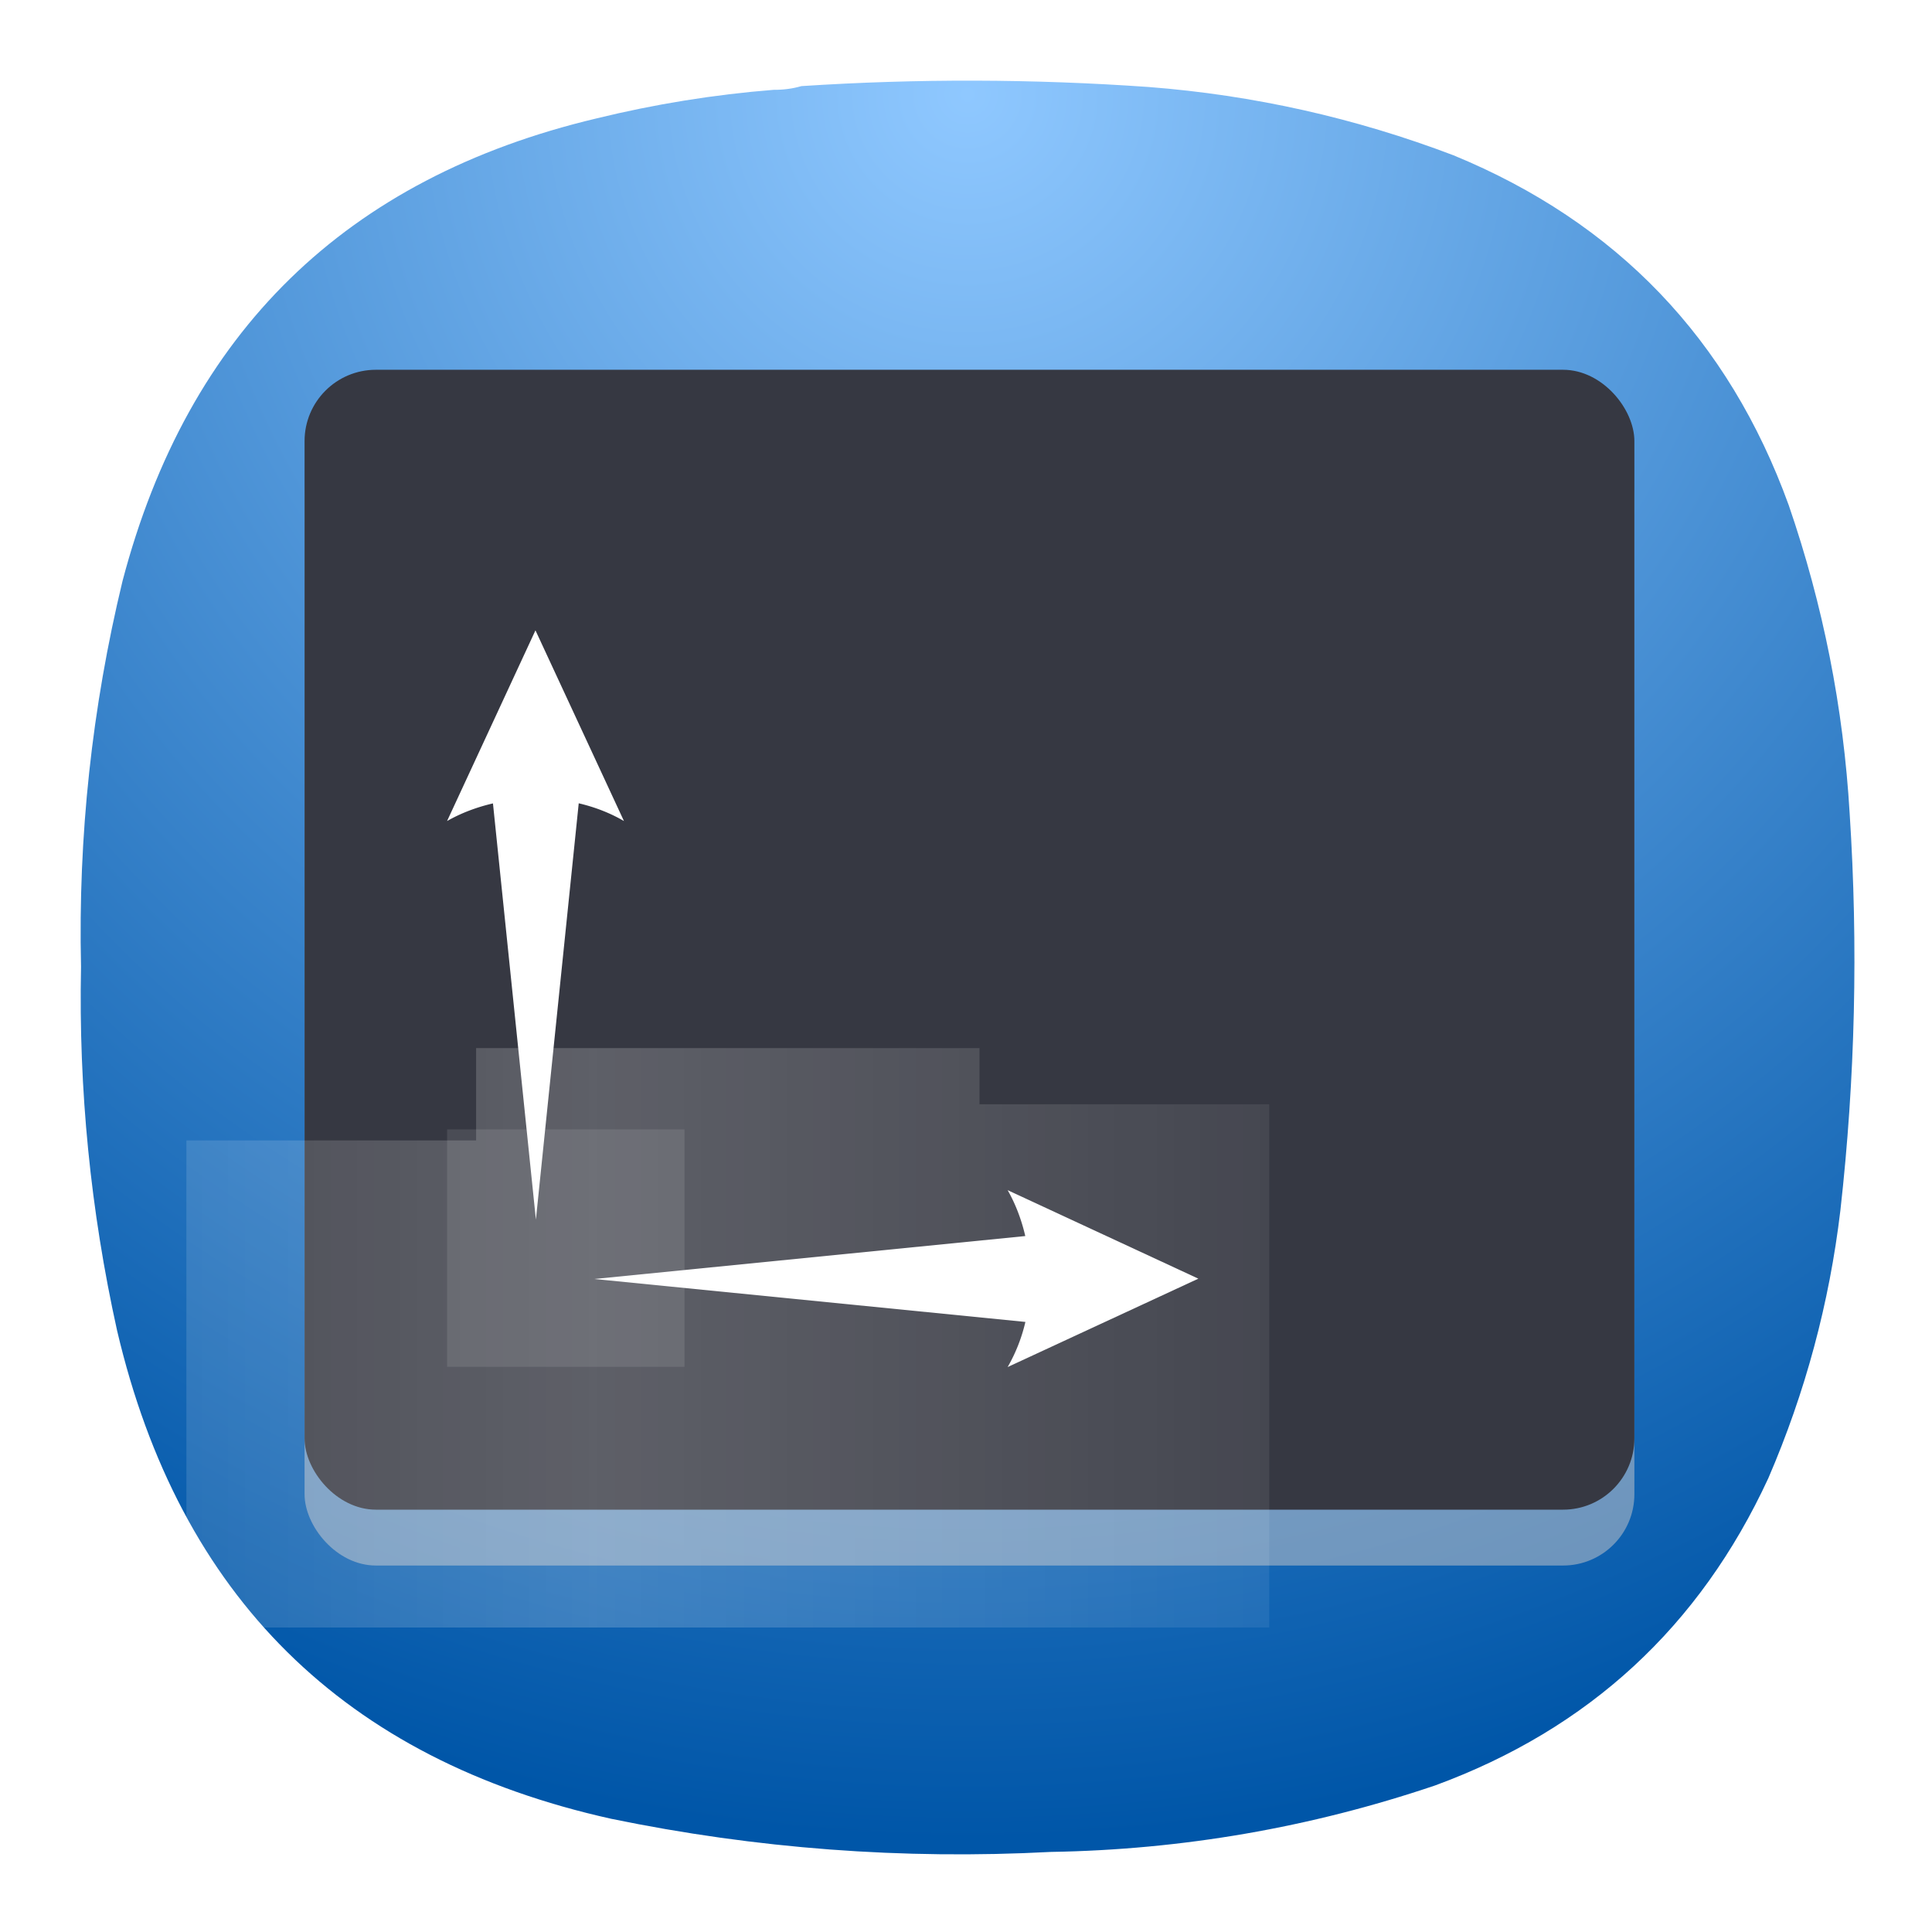 <?xml version="1.0" encoding="UTF-8" standalone="no"?>
<svg
   width="24"
   height="24"
   viewBox="0 0 6.35 6.35"
   version="1.1"
   id="svg23024"
   sodipodi:docname="icon_reset-screen.svg"
   inkscape:version="1.2.2 (b0a8486541, 2022-12-01)"
   xml:space="preserve"
   xmlns:inkscape="http://www.inkscape.org/namespaces/inkscape"
   xmlns:sodipodi="http://sodipodi.sourceforge.net/DTD/sodipodi-0.dtd"
   xmlns:xlink="http://www.w3.org/1999/xlink"
   xmlns="http://www.w3.org/2000/svg"
   xmlns:svg="http://www.w3.org/2000/svg"><defs
     id="defs23028"><radialGradient
       id="paint0_radial_29_149"
       cx="0"
       cy="0"
       r="1"
       gradientUnits="userSpaceOnUse"
       gradientTransform="matrix(0,8.466,-8.467,0,26.66,4.603)"><stop
         stop-color="#80D2FF"
         id="stop17930" /><stop
         offset="1"
         stop-color="#2991C9"
         id="stop17932"
         style="stop-color:#002a43;stop-opacity:1;" /></radialGradient><radialGradient
       id="paint0_radial_29_23"
       cx="0"
       cy="0"
       r="1"
       gradientUnits="userSpaceOnUse"
       gradientTransform="matrix(0,22,-22,0,12,1)"><stop
         stop-color="#8FC8FF"
         id="stop6475" /><stop
         offset="1"
         stop-color="#0056A8"
         id="stop6477" /></radialGradient><pattern
       inkscape:collect="always"
       xlink:href="#Strips1_1white"
       id="pattern7218"
       patternTransform="matrix(10,0,0,10,18.193,4.603)" /><pattern
       inkscape:collect="always"
       patternUnits="userSpaceOnUse"
       width="2"
       height="1"
       patternTransform="translate(0,0) scale(10,10)"
       id="Strips1_1white"
       inkscape:stockid="Stripes 1:1 white"><rect
         style="fill:white;stroke:none"
         x="0"
         y="-0.5"
         width="1"
         height="2"
         id="rect3916" /></pattern></defs><sodipodi:namedview
     id="namedview23026"
     pagecolor="#ffffff"
     bordercolor="#000000"
     borderopacity="0.25"
     inkscape:showpageshadow="2"
     inkscape:pageopacity="0.0"
     inkscape:pagecheckerboard="0"
     inkscape:deskcolor="#d1d1d1"
     showgrid="false"
     inkscape:zoom="19.312854"
     inkscape:cx="8.3105273"
     inkscape:cy="17.216513"
     inkscape:window-width="2560"
     inkscape:window-height="1000"
     inkscape:window-x="1680"
     inkscape:window-y="0"
     inkscape:window-maximized="1"
     inkscape:current-layer="svg23024" /><g
     style="fill:none"
     id="g6490"
     transform="matrix(0.265,0,0,0.265,-3.2084885e-6,3.9934824e-6)"><path
       fill-rule="evenodd"
       clip-rule="evenodd"
       d="M 9.596,1.114 C 9.716,1.115 9.83,1.1 9.94,1.068 11.376,0.974 12.811,0.978 14.247,1.079 c 1.302,0.101 2.562,0.384 3.78,0.847 2.026,0.834 3.412,2.28 4.158,4.339 0.427,1.24 0.679,2.514 0.756,3.824 0.107,1.645 0.069,3.286 -0.115,4.923 -0.137,1.151 -0.435,2.258 -0.893,3.32 -0.851,1.843 -2.229,3.113 -4.135,3.813 -1.545,0.522 -3.133,0.797 -4.765,0.824 C 11.197,23.066 9.379,22.929 7.58,22.558 4.268,21.821 2.226,19.802 1.452,16.502 1.123,15.016 0.974,13.512 1.005,11.991 0.968,10.372 1.14,8.777 1.52,7.205 2.332,4.119 4.29,2.207 7.397,1.469 8.12,1.292 8.854,1.173 9.596,1.114 Z"
       fill="url(#paint0_radial_29_23)"
       id="path6473"
       style="fill:url(#paint0_radial_29_23)" /></g><g
     id="g7588"
     transform="matrix(0.36,0,0,0.36,-6.411,-1.62)"><rect
       x="20.589"
       y="8.386"
       width="12.141"
       height="10.407"
       rx="0.651"
       ry="0.651"
       color="#000000"
       fill="#363842"
       overflow="visible"
       id="rect24051"
       style="fill:#cdc9c9;fill-opacity:0.502;stroke-width:0.819" /><rect
       x="20.589"
       y="7.876"
       width="12.141"
       height="10.407"
       rx="0.651"
       ry="0.651"
       color="#000000"
       fill="#363842"
       overflow="visible"
       id="rect24029"
       style="fill:#363842;fill-opacity:1;stroke-width:0.819" /><path
       d="m 21.89,14.811 h 2.168 v 2.168 h -2.168 z"
       fill="#ffffff"
       opacity="0.1"
       id="path24031"
       style="fill:#ffffff;fill-opacity:1;stroke-width:1.321" /><path
       d="m 22.697,10.255 -0.807,1.741 c 0.13,-0.074 0.272,-0.127 0.419,-0.161 l 0.392,3.8 0.391,-3.801 c 0.146,0.034 0.286,0.088 0.413,0.162 z m 4.311,5.111 c 0.074,0.13 0.127,0.272 0.161,0.419 l -3.935,0.392 3.936,0.392 a 1.508,1.508 0 0 1 -0.162,0.412 l 1.741,-0.807 z"
       fill="#ffffff"
       id="path24033"
       style="fill:#ffffff;fill-opacity:1;stroke-width:1.321" /><path
       d="m 22.155,12.118 h 4.596 v 4.596 h -4.596 z"
       fill="none"
       opacity="0.2"
       stroke="#ffffff"
       stroke-dasharray="0.853, 0.853"
       stroke-dashoffset="1"
       stroke-width="0.529"
       id="path25114"
       style="fill:#000000;fill-opacity:0;stroke:url(#pattern7218);stroke-width:0.529;stroke-dasharray:0.853, 0.853;stroke-dashoffset:1;stroke-opacity:1" /></g></svg>
